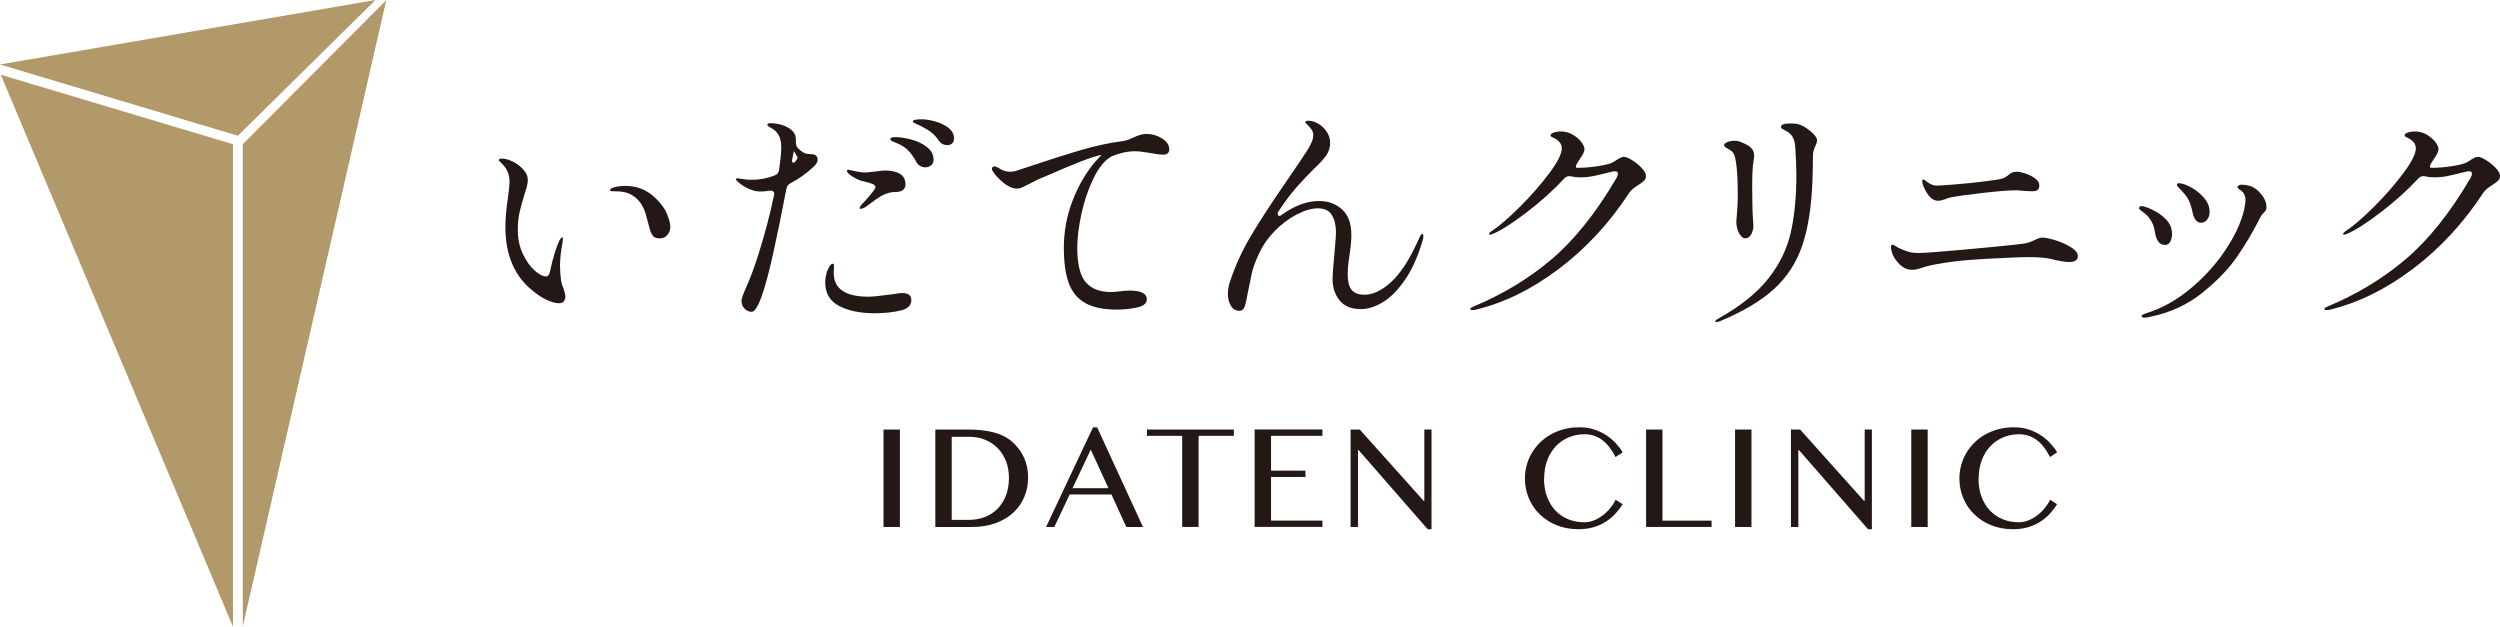 <?xml version="1.0" encoding="UTF-8"?>
<svg id="_レイヤー_2" data-name="レイヤー 2" xmlns="http://www.w3.org/2000/svg" viewBox="0 0 614.73 154.07">
  <defs>
    <style>
      .cls-1 {
        fill: #b2996a;
      }

      .cls-2 {
        fill: #231815;
      }
    </style>
  </defs>
  <g id="_レイヤー_1-2" data-name="レイヤー 1">
    <g>
      <path class="cls-2" d="M134.29,73.67c-1.28-.6-2.68-1.58-4.2-2.94-3.88-3.52-5.82-8.52-5.82-15,0-2,.22-4.46.66-7.38.24-1.76.36-2.96.36-3.6,0-.96-.17-1.83-.51-2.61-.34-.78-.93-1.55-1.77-2.31-.24-.2-.36-.36-.36-.48s.08-.21.24-.27c.16-.06.32-.09.48-.09.8,0,1.71.25,2.73.75,1.02.5,1.89,1.16,2.61,1.98s1.08,1.65,1.08,2.49c0,.52-.09,1.11-.27,1.77s-.39,1.35-.63,2.07c-.52,1.68-.91,3.12-1.17,4.32-.26,1.2-.39,2.6-.39,4.2,0,2.16.41,4.11,1.23,5.85.82,1.74,1.78,3.1,2.88,4.08,1.1.98,2.05,1.47,2.85,1.47.48,0,.8-.42.96-1.26.36-1.72.75-3.24,1.17-4.56s.75-2.22.99-2.7c.12-.28.26-.53.42-.75.16-.22.3-.33.42-.33s.18.12.18.36c0,.2-.04.54-.12,1.02-.4,2.04-.6,3.9-.6,5.58,0,.6.02,1.17.06,1.71.04.54.08.97.12,1.29.04.76.26,1.62.66,2.58.32.96.48,1.62.48,1.98,0,.52-.14.93-.42,1.23-.28.3-.68.45-1.2.45-.8,0-1.84-.3-3.12-.9ZM160.66,58.13c-.3-.32-.55-.76-.75-1.32-.04-.08-.39-1.37-1.05-3.87-.66-2.5-1.95-4.23-3.87-5.19-.92-.48-2.16-.72-3.72-.72h-.72c-.36,0-.54-.12-.54-.36,0-.16.2-.32.6-.48.16-.08.55-.18,1.17-.3.62-.12,1.31-.18,2.07-.18,2.8,0,5.22.98,7.26,2.94,1.44,1.36,2.42,2.71,2.94,4.05.52,1.34.78,2.37.78,3.09s-.23,1.37-.69,1.95c-.46.58-1.07.87-1.83.87-.8,0-1.35-.16-1.65-.48Z"/>
      <path class="cls-2" d="M199.1,37.88c.46.02.82.06,1.08.12.26.06.49.23.69.51.12.16.18.4.18.72,0,.6-.34,1.2-1.02,1.8-1.76,1.64-3.64,2.98-5.64,4.02-.56.28-.9.74-1.02,1.38-1.2,6.24-2.27,11.48-3.21,15.72-.94,4.24-1.83,7.62-2.67,10.14-1,2.92-1.88,4.38-2.64,4.38-.64,0-1.22-.25-1.74-.75-.52-.5-.78-1.15-.78-1.95,0-.52.34-1.52,1.02-3,1.12-2.52,2.16-5.3,3.12-8.34,1.56-4.92,2.84-9.76,3.84-14.52.04-.08.06-.22.06-.42,0-.32-.11-.55-.33-.69-.22-.14-.53-.17-.93-.09-.72.12-1.44.18-2.16.18-.88,0-1.8-.21-2.76-.63s-1.84-.97-2.64-1.65c-.4-.32-.6-.58-.6-.78,0-.12.1-.18.3-.18l1.02.12c.8.16,1.64.24,2.52.24,2.04,0,3.94-.36,5.7-1.08.6-.2.96-.64,1.08-1.32.36-2.52.54-4.36.54-5.52s-.18-2.16-.54-2.88c-.36-.72-.87-1.28-1.53-1.68-.66-.4-1.01-.62-1.05-.66-.2-.12-.3-.26-.3-.42,0-.24.28-.36.84-.36.48,0,1.06.06,1.74.18.68.12,1.28.3,1.8.54.92.44,1.59.91,2.01,1.41.42.5.63,1.17.63,2.01v.66c0,.6.22,1.1.66,1.5.64.6,1.2.98,1.68,1.14.24.08.59.13,1.05.15ZM194.75,39.59c0,.2.08.33.24.39.16.06.32,0,.48-.15.44-.52.66-.9.66-1.14-.6-1.12-.92-1.6-.96-1.44,0,.12-.04.34-.12.66l-.3,1.5v.18ZM224.09,73.79c0,1.32-.9,2.18-2.7,2.58-1.92.44-4,.66-6.24.66-3.6,0-6.54-.6-8.82-1.8-2.28-1.2-3.42-3.14-3.42-5.82,0-.44.05-.92.15-1.44.1-.52.19-.9.27-1.14.2-.56.43-1.03.69-1.41.26-.38.51-.57.75-.57.2,0,.3.14.3.42v.24l-.06,1.62c0,3.88,2.84,5.82,8.52,5.82,1.08,0,3.06-.2,5.94-.6,1.2-.2,1.98-.3,2.34-.3,1.52,0,2.28.58,2.28,1.74ZM209.36,43.25c-.74-.52-1.11-.92-1.11-1.2,0-.2.14-.3.42-.3l.9.18c1.36.32,2.42.48,3.18.48.36,0,1.18-.08,2.46-.24,1.2-.16,2.04-.24,2.52-.24,1.52,0,2.72.28,3.6.84.88.56,1.32,1.42,1.32,2.58,0,.4-.12.78-.36,1.14-.4.48-1.1.72-2.1.72-.4,0-.7.02-.9.06-.96.16-1.85.48-2.67.96-.82.48-1.71,1.1-2.67,1.86-.72.52-1.14.82-1.26.9-.44.24-.8.36-1.08.36-.16,0-.24-.06-.24-.18,0-.16.08-.34.24-.54.08-.16.46-.58,1.14-1.26,1.68-1.88,2.52-3,2.52-3.36,0-.32-.22-.57-.66-.75-.44-.18-.94-.34-1.5-.48-.56-.14-1-.25-1.32-.33-.88-.28-1.69-.68-2.43-1.2ZM223.97,34.28c1.48.38,2.78.99,3.9,1.83,1.12.84,1.68,1.9,1.68,3.18,0,.6-.21,1.06-.63,1.38-.42.32-.89.48-1.41.48-.4,0-.81-.11-1.23-.33-.42-.22-.75-.57-.99-1.05-.6-1.12-1.25-2.04-1.95-2.76-.7-.72-1.63-1.32-2.79-1.8-.16-.08-.4-.18-.72-.3-.32-.12-.55-.23-.69-.33-.14-.1-.21-.23-.21-.39s.11-.28.33-.36c.22-.08.49-.12.81-.12,1.12,0,2.42.19,3.9.57ZM229.79,29.81c1.24.32,2.35.84,3.33,1.56.98.72,1.47,1.62,1.47,2.7,0,.56-.17.97-.51,1.23-.34.26-.69.39-1.05.39-.96,0-1.68-.36-2.16-1.08-.56-.84-1.16-1.51-1.8-2.01-.64-.5-1.54-1.05-2.7-1.65-.36-.16-.68-.3-.96-.42-.28-.12-.51-.23-.69-.33-.18-.1-.27-.21-.27-.33,0-.36.74-.54,2.22-.54.84,0,1.88.16,3.12.48Z"/>
      <path class="cls-2" d="M285.74,34.04c1.18.74,1.77,1.63,1.77,2.67,0,.44-.13.77-.39.99-.26.22-.59.33-.99.33-.84,0-1.96-.14-3.36-.42-.28-.04-.82-.12-1.62-.24-.8-.12-1.46-.18-1.98-.18-1.2,0-2.35.15-3.45.45-1.1.3-1.89.57-2.37.81-1.64.88-3.11,2.64-4.41,5.28-1.3,2.64-2.3,5.56-3,8.76-.7,3.2-1.05,6-1.05,8.4,0,4.04.69,6.87,2.07,8.49s3.47,2.43,6.27,2.43l1.68-.12c1.2-.16,2.12-.24,2.76-.24,2.88,0,4.32.7,4.32,2.1,0,1.04-.81,1.73-2.43,2.07-1.62.34-3.25.51-4.89.51-3.32,0-5.93-.54-7.83-1.62-1.9-1.08-3.25-2.72-4.05-4.92-.8-2.2-1.2-5.08-1.2-8.64,0-4,.7-7.83,2.1-11.49,1.4-3.66,3.22-6.83,5.46-9.51,1.24-1.32,1.78-1.94,1.62-1.86l-.24.06c-1.12.24-2.71.76-4.77,1.56-2.06.8-4.69,1.9-7.89,3.3l-2.58,1.08c-.32.16-1.02.52-2.1,1.08-.76.4-1.36.7-1.8.9-.44.2-.9.3-1.38.3-1,0-2.07-.46-3.21-1.38-1.14-.92-2.01-1.84-2.61-2.76-.2-.28-.3-.52-.3-.72,0-.16.06-.3.18-.42.12-.12.26-.18.42-.18.24,0,.5.08.78.24.08.04.42.23,1.02.57s1.34.51,2.22.51c.2,0,.54-.04,1.02-.12.12-.04,1.34-.44,3.66-1.2,4.48-1.52,8.59-2.83,12.33-3.93,3.74-1.1,7.19-1.85,10.35-2.25.6-.08,1.18-.23,1.74-.45.56-.22.92-.37,1.08-.45,1.2-.6,2.28-.9,3.24-.9,1.36,0,2.63.37,3.81,1.11Z"/>
      <path class="cls-2" d="M349.99,58.01c0,.52-.1,1.04-.3,1.56-1.2,3.92-2.68,7.11-4.44,9.57-1.76,2.46-3.56,4.22-5.4,5.28-1.84,1.06-3.58,1.59-5.22,1.59-2.36,0-4.11-.72-5.25-2.16-1.14-1.44-1.71-3.18-1.71-5.22,0-1,.18-3.44.54-7.32.2-2.12.3-3.5.3-4.14,0-1.76-.34-3.19-1.02-4.29-.68-1.1-1.82-1.65-3.42-1.65s-3.33.52-5.31,1.56c-1.98,1.04-3.81,2.44-5.49,4.2-1.56,1.6-2.79,3.39-3.69,5.37-.9,1.98-1.47,3.5-1.71,4.56-.24,1.06-.58,2.71-1.02,4.95-.32,1.8-.6,3.01-.84,3.63-.24.62-.64.93-1.2.93-.92,0-1.63-.41-2.13-1.23-.5-.82-.75-1.81-.75-2.97,0-.96.16-1.92.48-2.88,1.28-3.88,2.97-7.6,5.07-11.16,2.1-3.56,5.01-8.04,8.73-13.44,2.56-3.72,4.26-6.24,5.1-7.56,1.08-1.64,1.62-2.96,1.62-3.96,0-.64-.22-1.2-.66-1.68-.32-.4-.62-.73-.9-.99-.28-.26-.42-.43-.42-.51,0-.24.28-.36.84-.36.72,0,1.5.24,2.34.72.84.48,1.54,1.14,2.1,1.98.56.84.84,1.74.84,2.7,0,1.16-.31,2.19-.93,3.09-.62.9-1.49,1.87-2.61,2.91l-1.02,1.02c-1.8,1.8-3.35,3.49-4.65,5.07-1.3,1.58-2.53,3.29-3.69,5.13-.04.52.1.78.42.78.16,0,.34-.08.54-.24,3.16-2.28,6.24-3.42,9.24-3.42,2.24,0,4.12.69,5.64,2.07,1.52,1.38,2.28,3.47,2.28,6.27,0,1.4-.16,3.1-.48,5.1-.04.24-.12.83-.24,1.77s-.18,1.91-.18,2.91c0,1.68.32,2.92.96,3.72.64.8,1.7,1.2,3.18,1.2,2.08,0,4.26-1.04,6.54-3.12,2.28-2.08,4.48-5.46,6.6-10.14.08-.16.19-.4.33-.72.14-.32.27-.56.39-.72.12-.16.24-.24.36-.24.16,0,.24.16.24.48Z"/>
      <path class="cls-2" d="M401.31,39.38c.88.54,1.67,1.18,2.37,1.92.7.74,1.05,1.39,1.05,1.95,0,.48-.15.87-.45,1.17s-.77.65-1.41,1.05c-.56.36-1.01.68-1.35.96s-.65.62-.93,1.02c-4.84,7.4-10.6,13.62-17.28,18.66-6.68,5.04-13.54,8.4-20.58,10.08-.2.04-.42.06-.66.06-.36,0-.54-.1-.54-.3,0-.16.28-.36.84-.6,7.2-3,13.6-6.88,19.2-11.64,5.6-4.76,10.9-11.4,15.9-19.92.24-.44.36-.8.36-1.08,0-.4-.24-.6-.72-.6-.2,0-.48.04-.84.12-2,.52-3.52.88-4.56,1.08-1.04.2-2.08.3-3.12.3-.84,0-1.58-.08-2.22-.24l-.48-.06c-.48,0-.9.2-1.26.6-2.64,2.84-5.71,5.6-9.21,8.28-3.5,2.68-6.25,4.44-8.25,5.28-.4.16-.66.24-.78.24-.16,0-.24-.06-.24-.18s.07-.25.21-.39.35-.29.63-.45c1.84-1.24,4.13-3.23,6.87-5.97,2.74-2.74,5.12-5.47,7.14-8.19,2.02-2.72,3.03-4.74,3.03-6.06,0-1.12-.72-2-2.16-2.64-.4-.16-.6-.34-.6-.54,0-.24.18-.44.54-.6.52-.24,1.2-.36,2.04-.36,1,0,1.94.25,2.82.75.88.5,1.59,1.1,2.13,1.8.54.7.81,1.31.81,1.83,0,.36-.2.88-.6,1.56l-.96,1.5c-.32.44-.5.8-.54,1.08-.04.28.06.42.3.42,1.64,0,3.36-.14,5.16-.42,1.8-.28,3.02-.6,3.66-.96.32-.2.67-.42,1.05-.66s.69-.41.93-.51c.24-.1.48-.15.72-.15.44,0,1.1.27,1.98.81Z"/>
      <path class="cls-2" d="M421.79,78.95c0-.16.34-.42,1.02-.78,5.24-2.96,9.23-6.17,11.97-9.63,2.74-3.46,4.58-7.2,5.52-11.22.94-4.02,1.41-8.81,1.41-14.37,0-1.68-.08-3.8-.24-6.36-.08-1.76-.5-2.98-1.26-3.66-.44-.4-.86-.69-1.26-.87-.4-.18-.67-.32-.81-.42-.14-.1-.21-.25-.21-.45,0-.56.78-.84,2.34-.84.56,0,1.12.04,1.68.12,1,.24,2.06.82,3.18,1.74,1.12.92,1.68,1.7,1.68,2.34,0,.32-.14.76-.42,1.32-.04.08-.15.36-.33.84-.18.48-.27,1.02-.27,1.62,0,1.72-.04,3.74-.12,6.06-.24,6.48-1.08,11.82-2.52,16.02-1.44,4.2-3.75,7.75-6.93,10.65-3.18,2.9-7.59,5.53-13.23,7.89-.4.16-.7.24-.9.24s-.3-.08-.3-.24ZM427.67,57.41c-.48-.8-.72-1.76-.72-2.88,0-.12.06-.91.18-2.37.12-1.46.18-2.73.18-3.81,0-4.04-.16-6.94-.48-8.7-.12-.76-.29-1.36-.51-1.8-.22-.44-.59-.8-1.11-1.08-.36-.2-.66-.38-.9-.54-.24-.16-.36-.34-.36-.54,0-.28.26-.53.78-.75s1.1-.33,1.74-.33c.56,0,1.02.08,1.38.24,1.32.48,2.23.98,2.73,1.5.5.52.75,1.14.75,1.86,0,.48-.06,1.02-.18,1.62-.2,1.08-.3,3.16-.3,6.24l.06,4.68c0,.8.04,1.76.12,2.88.08.96.12,1.56.12,1.8,0,.8-.18,1.53-.54,2.19-.36.66-.86.99-1.5.99-.48,0-.96-.4-1.44-1.2Z"/>
      <path class="cls-2" d="M470.19,66.35c-1.48,0-2.78-.76-3.9-2.28-.44-.56-.77-1.14-.99-1.74-.22-.6-.33-1.12-.33-1.56,0-.4.14-.6.42-.6.12,0,.32.09.6.27.28.18.56.35.84.51.88.4,1.66.71,2.34.93.68.22,1.58.33,2.7.33s4.56-.25,10.2-.75c5.64-.5,10.28-.95,13.92-1.35,1.32-.12,2.3-.29,2.94-.51s1.22-.47,1.74-.75c.56-.28,1.08-.42,1.56-.42.72,0,1.79.22,3.21.66,1.42.44,2.69,1.01,3.81,1.71,1.12.7,1.68,1.43,1.68,2.19,0,.96-.72,1.44-2.16,1.44-1,0-2.52-.26-4.56-.78-1.16-.28-2.98-.42-5.46-.42-1.92,0-5.4.14-10.44.42l-2.82.18c-2.52.16-4.99.43-7.41.81-2.42.38-4.15.75-5.19,1.11-1.12.4-2.02.6-2.7.6ZM478.41,48.95c-.16.04-.43.12-.81.24s-.73.18-1.05.18c-1.12,0-2.12-.78-3-2.34-.6-1.12-.9-1.96-.9-2.52,0-.24.1-.36.3-.36.16,0,.4.14.72.42.88.72,1.74,1.08,2.58,1.08.96-.04,2.55-.15,4.77-.33,2.22-.18,4.31-.39,6.27-.63,2.6-.32,4.14-.54,4.62-.66.72-.16,1.38-.5,1.98-1.02.32-.28.62-.48.9-.6.28-.12.68-.18,1.2-.18s1.22.15,2.1.45c.88.3,1.66.7,2.34,1.2.68.5,1.02,1.07,1.02,1.71,0,.48-.12.84-.36,1.08-.24.24-.72.36-1.44.36-.56,0-1.32-.04-2.28-.12-.8-.08-1.3-.12-1.5-.12-1.8,0-4.59.22-8.37.66-3.78.44-6.37.8-7.77,1.08-.56.12-1,.26-1.32.42Z"/>
      <path class="cls-2" d="M530.01,57.77c-.04-.2-.13-.68-.27-1.44-.14-.76-.47-1.54-.99-2.34-.52-.8-1.24-1.5-2.16-2.1-.4-.28-.6-.52-.6-.72,0-.32.22-.48.66-.48s1.28.28,2.52.84c1.24.56,2.37,1.35,3.39,2.37,1.02,1.02,1.53,2.23,1.53,3.63,0,.68-.14,1.3-.42,1.86-.28.56-.72.84-1.32.84-1.16,0-1.94-.82-2.34-2.46ZM526.77,77.99c-.12-.08-.18-.16-.18-.24,0-.24.38-.48,1.14-.72,3.76-1.16,7.34-3.14,10.74-5.94,3.4-2.8,6.28-5.95,8.64-9.45,2.36-3.5,3.92-6.83,4.68-9.99.24-1.04.36-1.88.36-2.52,0-.92-.32-1.64-.96-2.16-.16-.12-.37-.27-.63-.45-.26-.18-.39-.33-.39-.45,0-.2.1-.36.3-.48.2-.12.42-.18.66-.18.64,0,1.34.1,2.1.3.96.28,1.88.95,2.76,2.01.88,1.06,1.32,2.13,1.32,3.21,0,.32-.06.58-.18.78-.12.2-.31.43-.57.69-.26.26-.45.49-.57.69-.12.16-.23.35-.33.57-.1.22-.21.45-.33.69-1.52,2.96-3.29,5.91-5.31,8.85s-4.86,5.88-8.52,8.82c-3.66,2.94-7.97,4.91-12.93,5.91-.48.12-.92.18-1.32.18-.2,0-.36-.04-.48-.12ZM539.91,54.11c-.36-.44-.62-1.08-.78-1.92-.24-1.16-.55-2.14-.93-2.94-.38-.8-1.17-1.8-2.37-3-.36-.36-.54-.64-.54-.84,0-.24.16-.36.48-.36.72,0,1.7.33,2.94.99,1.24.66,2.32,1.53,3.24,2.61.92,1.08,1.38,2.22,1.38,3.42,0,.76-.2,1.4-.6,1.92-.4.52-.92.78-1.56.78-.48,0-.9-.22-1.26-.66Z"/>
      <path class="cls-2" d="M611.31,39.38c.88.54,1.67,1.18,2.37,1.92.7.74,1.05,1.39,1.05,1.95,0,.48-.15.87-.45,1.17s-.77.65-1.41,1.05c-.56.36-1.01.68-1.35.96s-.65.62-.93,1.02c-4.84,7.4-10.6,13.62-17.28,18.66-6.68,5.04-13.54,8.4-20.58,10.08-.2.04-.42.06-.66.06-.36,0-.54-.1-.54-.3,0-.16.28-.36.84-.6,7.2-3,13.6-6.88,19.2-11.64,5.6-4.76,10.9-11.4,15.9-19.92.24-.44.36-.8.36-1.08,0-.4-.24-.6-.72-.6-.2,0-.48.04-.84.12-2,.52-3.52.88-4.56,1.08-1.04.2-2.08.3-3.12.3-.84,0-1.58-.08-2.22-.24l-.48-.06c-.48,0-.9.2-1.26.6-2.64,2.84-5.71,5.6-9.21,8.28-3.5,2.68-6.25,4.44-8.25,5.28-.4.16-.66.24-.78.24-.16,0-.24-.06-.24-.18s.07-.25.21-.39.35-.29.63-.45c1.84-1.24,4.13-3.23,6.87-5.97,2.74-2.74,5.12-5.47,7.14-8.19,2.02-2.72,3.03-4.74,3.03-6.06,0-1.12-.72-2-2.16-2.64-.4-.16-.6-.34-.6-.54,0-.24.18-.44.54-.6.52-.24,1.2-.36,2.04-.36,1,0,1.94.25,2.82.75.88.5,1.59,1.1,2.13,1.8.54.7.81,1.31.81,1.83,0,.36-.2.88-.6,1.56l-.96,1.5c-.32.44-.5.8-.54,1.08-.04.28.06.42.3.42,1.64,0,3.36-.14,5.16-.42,1.8-.28,3.02-.6,3.66-.96.32-.2.67-.42,1.05-.66s.69-.41.93-.51c.24-.1.48-.15.72-.15.44,0,1.1.27,1.98.81Z"/>
    </g>
    <g>
      <path class="cls-2" d="M217.25,105.62h4.03v23.96h-4.03v-23.96Z"/>
      <path class="cls-2" d="M229.98,105.62h7.99c2.46,0,4.57.23,6.34.69s3.25,1.19,4.43,2.2c1.35,1.16,2.36,2.48,3.04,3.97.68,1.49,1.02,3.13,1.02,4.9s-.3,3.27-.91,4.75c-.61,1.48-1.5,2.77-2.67,3.88-1.17,1.1-2.63,1.97-4.35,2.61-1.73.64-3.71.96-5.94.96h-8.94v-23.96ZM234.01,127.83h4.28c1.35,0,2.62-.22,3.81-.67s2.23-1.11,3.12-1.99c.88-.88,1.58-1.96,2.1-3.24.51-1.28.77-2.77.77-4.45,0-1.48-.24-2.84-.72-4.07-.48-1.23-1.16-2.3-2.02-3.19s-1.9-1.58-3.1-2.08c-1.2-.49-2.51-.74-3.93-.74h-4.3v20.43Z"/>
      <path class="cls-2" d="M269.78,105.08l11.27,24.5h-4.1l-3.65-7.99h-10.28l-3.78,7.99h-2.02l11.54-24.5h1.01ZM263.73,120.04h8.83l-4.35-9.48-4.48,9.48Z"/>
      <path class="cls-2" d="M303.39,105.62v1.55h-8.67v22.4h-4.03v-22.4h-8.67v-1.55h21.37Z"/>
      <path class="cls-2" d="M325.17,105.62v1.55h-12.63v8.56h8.46v1.55h-8.46v10.73h12.63v1.55h-16.66v-23.96h16.66Z"/>
      <path class="cls-2" d="M332.09,105.62h2.26l15.7,17.52h.18v-17.52h1.77v24.52h-.94l-17-19.48h-.14v18.92h-1.82v-23.96Z"/>
      <path class="cls-2" d="M379.66,117.69c0,1.67.25,3.18.76,4.51s1.2,2.46,2.09,3.38c.88.92,1.93,1.63,3.13,2.11,1.2.49,2.51.73,3.92.73.84,0,1.66-.16,2.44-.49.78-.32,1.51-.75,2.18-1.27.67-.52,1.27-1.11,1.8-1.77.53-.66.96-1.32,1.3-2l1.7,1.08c-.49.81-1.08,1.58-1.75,2.32-.67.74-1.45,1.4-2.34,1.97-.88.57-1.88,1.03-3,1.36-1.11.34-2.36.51-3.73.51-1.99,0-3.79-.33-5.41-.99s-3.01-1.56-4.16-2.69c-1.16-1.13-2.05-2.45-2.68-3.97-.63-1.51-.95-3.11-.95-4.8,0-1.12.14-2.21.43-3.28.29-1.07.71-2.07,1.26-3,.55-.93,1.22-1.79,2.01-2.57.79-.78,1.68-1.45,2.67-2,.99-.56,2.08-.99,3.26-1.3,1.18-.31,2.44-.46,3.78-.46s2.45.17,3.53.51c1.08.34,2.06.8,2.95,1.36.88.57,1.67,1.22,2.37,1.96.69.74,1.29,1.51,1.78,2.32l-1.75,1.16c-1-1.94-2.12-3.36-3.36-4.25-1.24-.9-2.67-1.35-4.28-1.35-1.38,0-2.68.25-3.88.76-1.21.51-2.26,1.23-3.15,2.17-.9.94-1.6,2.08-2.11,3.42-.51,1.34-.77,2.86-.77,4.54Z"/>
      <path class="cls-2" d="M404.76,105.62h4.03v22.4h12.07v1.55h-16.1v-23.96Z"/>
      <path class="cls-2" d="M426.64,105.62h4.03v23.96h-4.03v-23.96Z"/>
      <path class="cls-2" d="M440.37,105.62h2.26l15.7,17.52h.18v-17.52h1.77v24.52h-.94l-17-19.48h-.14v18.92h-1.82v-23.96Z"/>
      <path class="cls-2" d="M469.97,105.62h4.03v23.96h-4.03v-23.96Z"/>
      <path class="cls-2" d="M486.5,117.69c0,1.67.25,3.18.76,4.51s1.2,2.46,2.09,3.38c.88.92,1.93,1.63,3.13,2.11,1.21.49,2.51.73,3.92.73.84,0,1.66-.16,2.44-.49.78-.32,1.51-.75,2.18-1.27.67-.52,1.27-1.11,1.8-1.77.53-.66.96-1.32,1.3-2l1.7,1.08c-.49.81-1.08,1.58-1.75,2.32-.67.74-1.45,1.4-2.34,1.97-.88.57-1.88,1.03-3,1.36-1.11.34-2.36.51-3.73.51-1.99,0-3.79-.33-5.41-.99s-3.01-1.56-4.16-2.69c-1.16-1.13-2.05-2.45-2.68-3.97-.63-1.51-.95-3.11-.95-4.8,0-1.12.14-2.21.43-3.28.29-1.07.71-2.07,1.26-3,.55-.93,1.22-1.79,2.01-2.57.79-.78,1.68-1.45,2.67-2,.99-.56,2.08-.99,3.26-1.3,1.18-.31,2.44-.46,3.78-.46s2.45.17,3.53.51c1.08.34,2.06.8,2.95,1.36.88.57,1.67,1.22,2.37,1.96.69.74,1.29,1.51,1.78,2.32l-1.75,1.16c-1-1.94-2.12-3.36-3.36-4.25s-2.67-1.35-4.28-1.35c-1.39,0-2.68.25-3.88.76s-2.26,1.23-3.15,2.17c-.9.94-1.6,2.08-2.11,3.42-.51,1.34-.77,2.86-.77,4.54Z"/>
    </g>
    <g>
      <polygon class="cls-1" points=".19 18.38 57.28 154.07 57.28 35.46 .19 18.38"/>
      <polygon class="cls-1" points="59.69 154.07 59.69 35.46 94.98 .05 59.69 154.07"/>
      <polygon class="cls-1" points="0 15.85 58.49 33.38 92.33 0 0 15.85"/>
    </g>
  </g>
</svg>